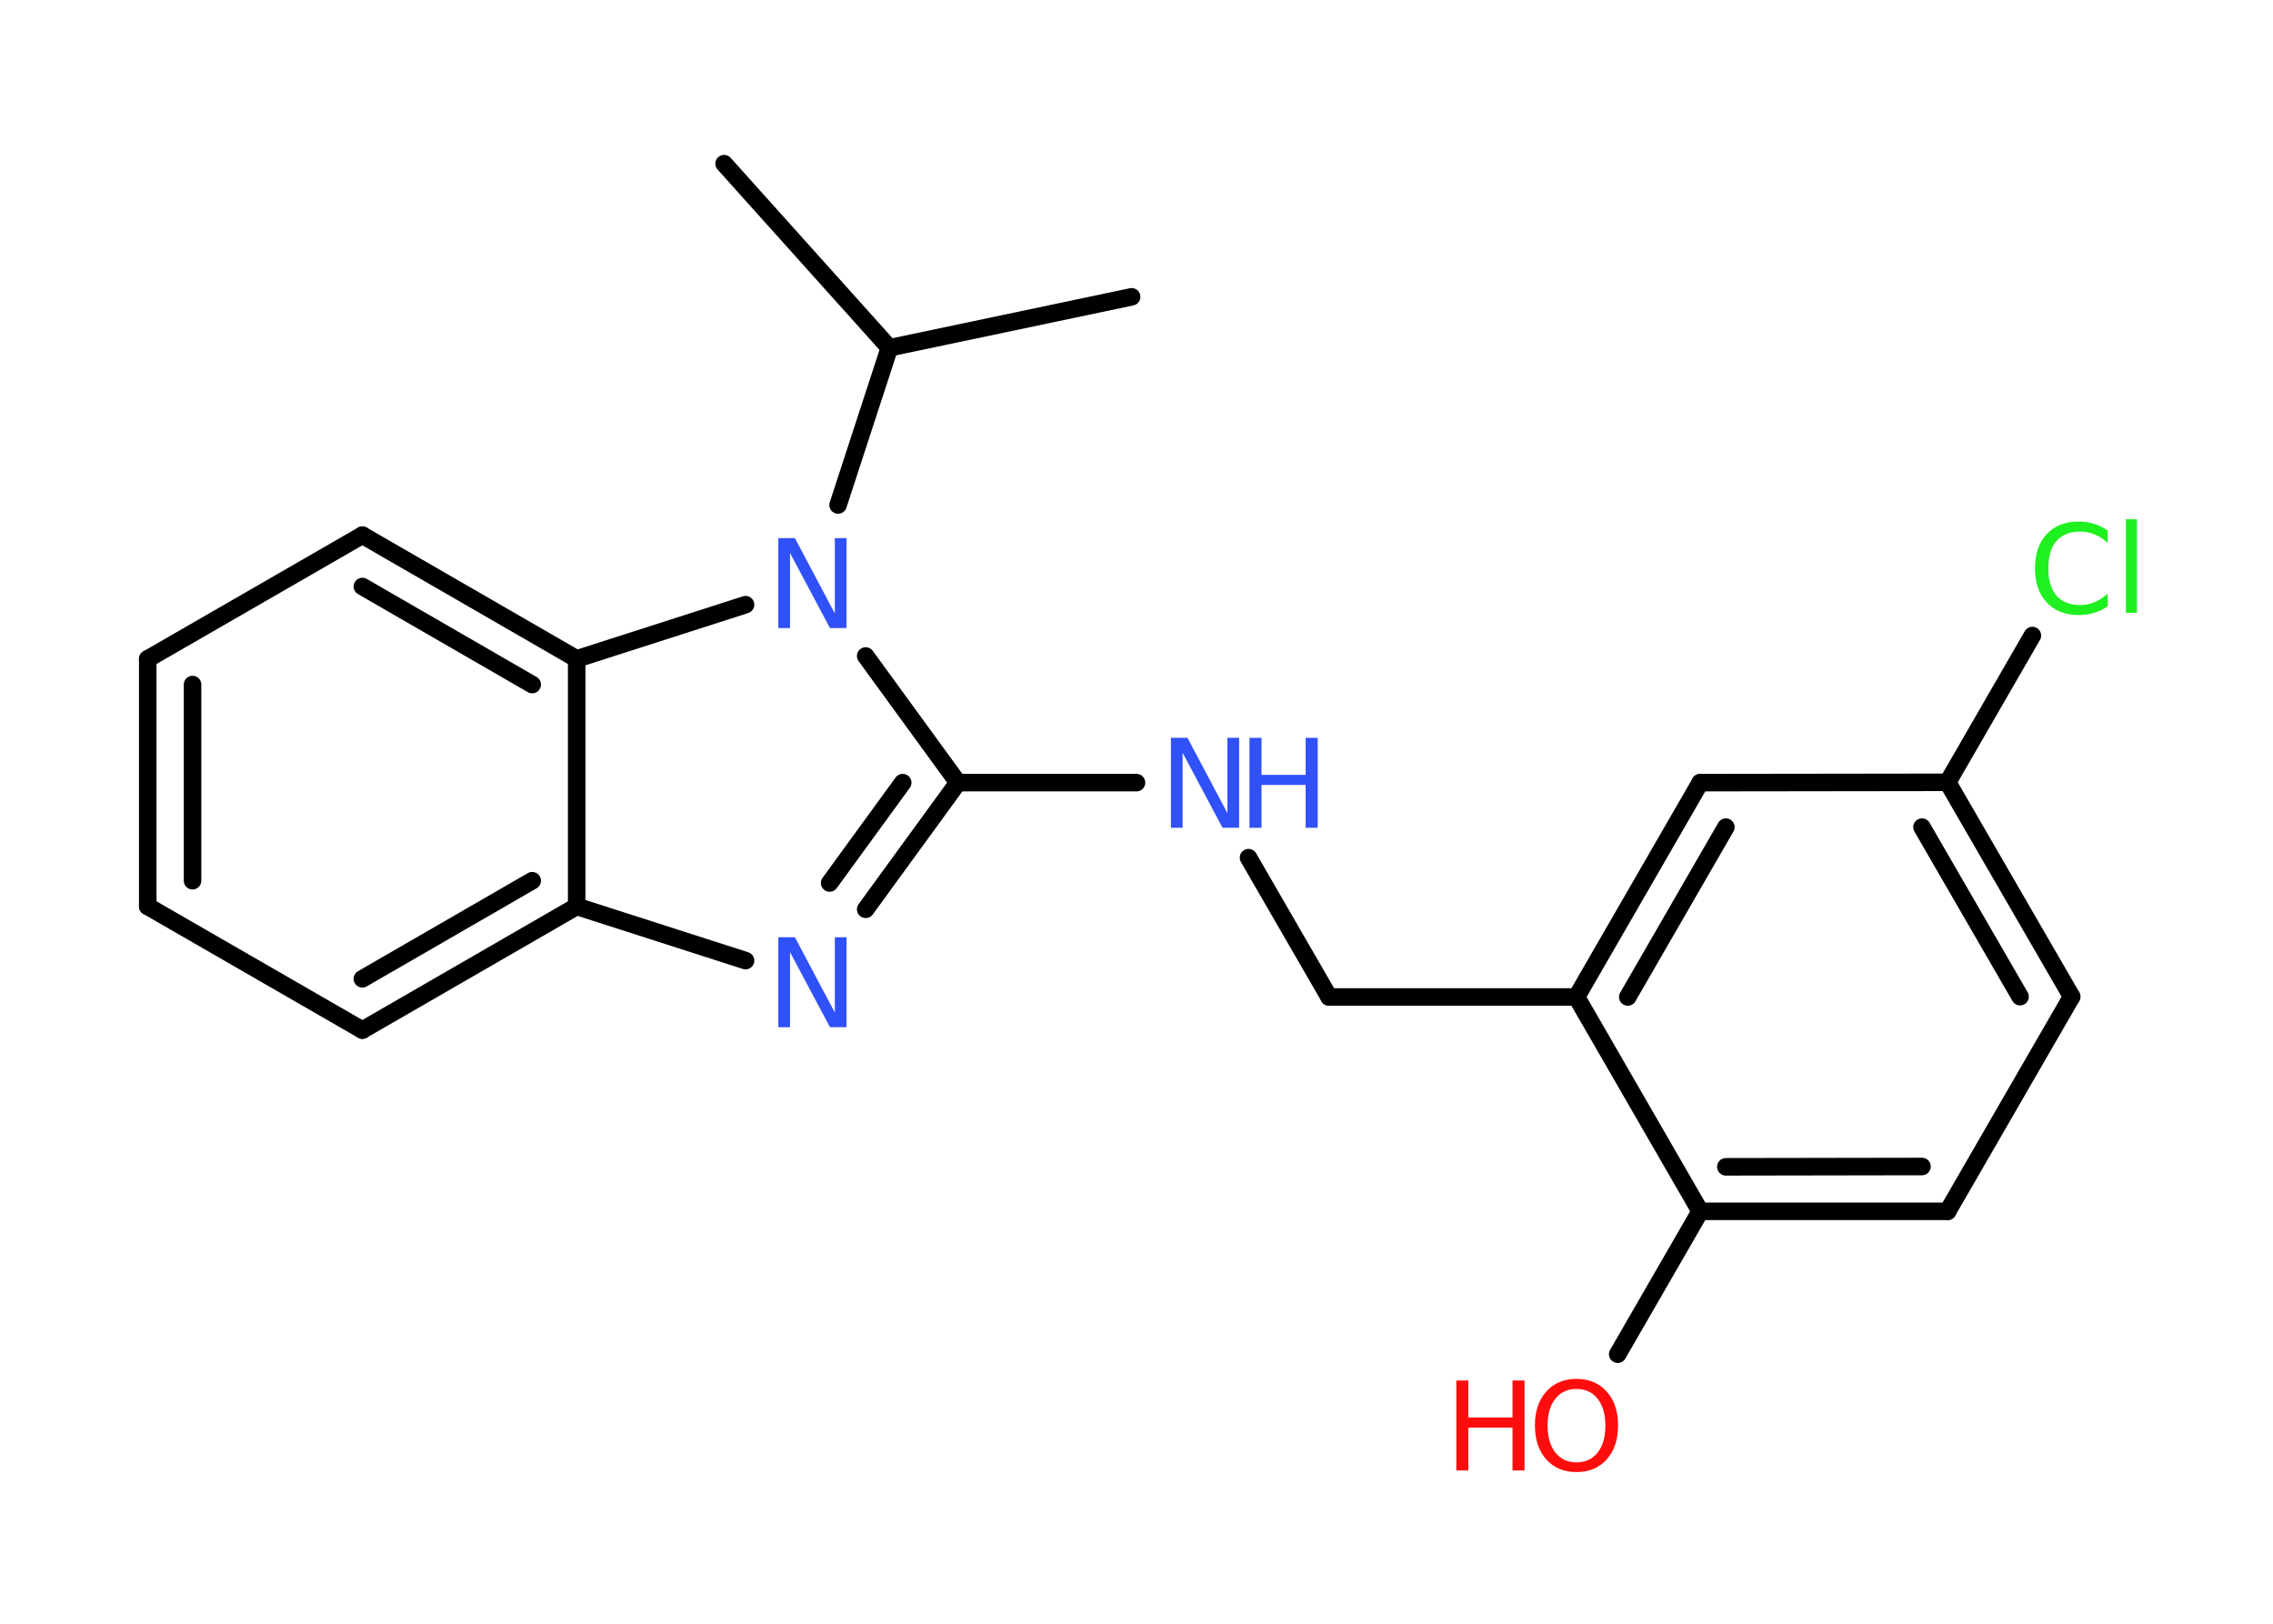 <?xml version='1.0' encoding='UTF-8'?>
<!DOCTYPE svg PUBLIC "-//W3C//DTD SVG 1.1//EN" "http://www.w3.org/Graphics/SVG/1.1/DTD/svg11.dtd">
<svg version='1.2' xmlns='http://www.w3.org/2000/svg' xmlns:xlink='http://www.w3.org/1999/xlink' width='70.0mm' height='50.0mm' viewBox='0 0 70.0 50.0'>
  <desc>Generated by the Chemistry Development Kit (http://github.com/cdk)</desc>
  <g stroke-linecap='round' stroke-linejoin='round' stroke='#000000' stroke-width='.54' fill='#3050F8'>
    <rect x='.0' y='.0' width='70.0' height='50.0' fill='#FFFFFF' stroke='none'/>
    <g id='mol1' class='mol'>
      <line id='mol1bnd1' class='bond' x1='34.85' y1='9.14' x2='27.39' y2='10.71'/>
      <line id='mol1bnd2' class='bond' x1='27.39' y1='10.71' x2='22.3' y2='5.04'/>
      <line id='mol1bnd3' class='bond' x1='27.39' y1='10.71' x2='25.81' y2='15.55'/>
      <line id='mol1bnd4' class='bond' x1='26.66' y1='20.2' x2='29.5' y2='24.1'/>
      <line id='mol1bnd5' class='bond' x1='29.5' y1='24.1' x2='35.0' y2='24.1'/>
      <line id='mol1bnd6' class='bond' x1='38.45' y1='26.41' x2='40.93' y2='30.7'/>
      <line id='mol1bnd7' class='bond' x1='40.93' y1='30.7' x2='48.55' y2='30.7'/>
      <g id='mol1bnd8' class='bond'>
        <line x1='52.36' y1='24.1' x2='48.55' y2='30.7'/>
        <line x1='53.15' y1='25.47' x2='50.13' y2='30.7'/>
      </g>
      <line id='mol1bnd9' class='bond' x1='52.36' y1='24.1' x2='59.98' y2='24.09'/>
      <line id='mol1bnd10' class='bond' x1='59.98' y1='24.09' x2='62.59' y2='19.57'/>
      <g id='mol1bnd11' class='bond'>
        <line x1='63.8' y1='30.69' x2='59.98' y2='24.09'/>
        <line x1='62.21' y1='30.69' x2='59.19' y2='25.47'/>
      </g>
      <line id='mol1bnd12' class='bond' x1='63.8' y1='30.69' x2='59.98' y2='37.3'/>
      <g id='mol1bnd13' class='bond'>
        <line x1='52.36' y1='37.3' x2='59.98' y2='37.3'/>
        <line x1='53.15' y1='35.93' x2='59.19' y2='35.92'/>
      </g>
      <line id='mol1bnd14' class='bond' x1='48.55' y1='30.7' x2='52.36' y2='37.3'/>
      <line id='mol1bnd15' class='bond' x1='52.36' y1='37.3' x2='49.82' y2='41.7'/>
      <g id='mol1bnd16' class='bond'>
        <line x1='26.66' y1='28.0' x2='29.5' y2='24.1'/>
        <line x1='25.55' y1='27.19' x2='27.8' y2='24.1'/>
      </g>
      <line id='mol1bnd17' class='bond' x1='22.96' y1='29.58' x2='17.76' y2='27.91'/>
      <g id='mol1bnd18' class='bond'>
        <line x1='11.16' y1='31.72' x2='17.76' y2='27.91'/>
        <line x1='11.16' y1='30.14' x2='16.39' y2='27.12'/>
      </g>
      <line id='mol1bnd19' class='bond' x1='11.16' y1='31.72' x2='4.55' y2='27.91'/>
      <g id='mol1bnd20' class='bond'>
        <line x1='4.55' y1='20.29' x2='4.55' y2='27.91'/>
        <line x1='5.93' y1='21.08' x2='5.93' y2='27.12'/>
      </g>
      <line id='mol1bnd21' class='bond' x1='4.55' y1='20.29' x2='11.16' y2='16.48'/>
      <g id='mol1bnd22' class='bond'>
        <line x1='17.76' y1='20.29' x2='11.16' y2='16.48'/>
        <line x1='16.39' y1='21.08' x2='11.16' y2='18.06'/>
      </g>
      <line id='mol1bnd23' class='bond' x1='17.76' y1='27.91' x2='17.76' y2='20.29'/>
      <line id='mol1bnd24' class='bond' x1='22.96' y1='18.62' x2='17.76' y2='20.29'/>
      <path id='mol1atm4' class='atom' d='M23.98 16.57h.5l1.23 2.32v-2.32h.36v2.77h-.51l-1.23 -2.31v2.31h-.36v-2.77z' stroke='none'/>
      <g id='mol1atm6' class='atom'>
        <path d='M36.07 22.72h.5l1.23 2.32v-2.32h.36v2.77h-.51l-1.23 -2.31v2.31h-.36v-2.77z' stroke='none'/>
        <path d='M38.48 22.72h.37v1.14h1.36v-1.14h.37v2.77h-.37v-1.32h-1.36v1.32h-.37v-2.77z' stroke='none'/>
      </g>
      <path id='mol1atm11' class='atom' d='M64.91 16.32v.4q-.19 -.18 -.4 -.26q-.21 -.09 -.45 -.09q-.47 .0 -.73 .29q-.25 .29 -.25 .84q.0 .55 .25 .84q.25 .29 .73 .29q.24 .0 .45 -.09q.21 -.09 .4 -.26v.39q-.2 .14 -.42 .2q-.22 .07 -.47 .07q-.63 .0 -.99 -.39q-.36 -.39 -.36 -1.05q.0 -.67 .36 -1.05q.36 -.39 .99 -.39q.25 .0 .47 .07q.22 .07 .41 .2zM65.47 15.99h.34v2.88h-.34v-2.88z' stroke='none' fill='#1FF01F'/>
      <g id='mol1atm15' class='atom'>
        <path d='M48.55 42.77q-.41 .0 -.65 .3q-.24 .3 -.24 .83q.0 .52 .24 .83q.24 .3 .65 .3q.41 .0 .65 -.3q.24 -.3 .24 -.83q.0 -.52 -.24 -.83q-.24 -.3 -.65 -.3zM48.55 42.46q.58 .0 .93 .39q.35 .39 .35 1.04q.0 .66 -.35 1.05q-.35 .39 -.93 .39q-.58 .0 -.93 -.39q-.35 -.39 -.35 -1.05q.0 -.65 .35 -1.04q.35 -.39 .93 -.39z' stroke='none' fill='#FF0D0D'/>
        <path d='M44.85 42.51h.37v1.14h1.36v-1.14h.37v2.77h-.37v-1.32h-1.36v1.32h-.37v-2.77z' stroke='none' fill='#FF0D0D'/>
      </g>
      <path id='mol1atm16' class='atom' d='M23.98 28.86h.5l1.23 2.32v-2.32h.36v2.77h-.51l-1.23 -2.31v2.31h-.36v-2.77z' stroke='none'/>
    </g>
  </g>
</svg>
